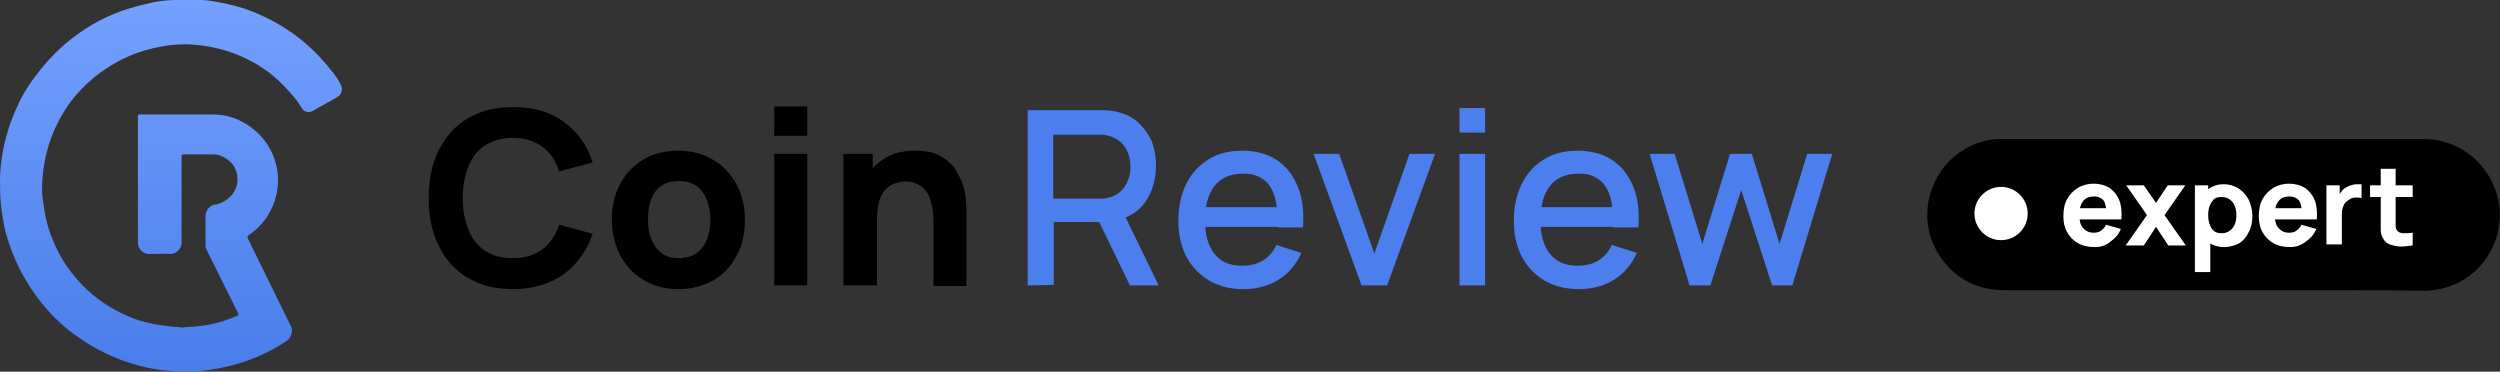 <?xml version="1.0" encoding="utf-8"?>
<!-- Generator: Adobe Illustrator 25.1.0, SVG Export Plug-In . SVG Version: 6.00 Build 0)  -->
<svg version="1.1" id="Layer_1" xmlns="http://www.w3.org/2000/svg" xmlns:xlink="http://www.w3.org/1999/xlink" x="0px" y="0px"
	 viewBox="0 0 469.5 69.8" style="enable-background:new 0 0 469.5 69.8;" xml:space="preserve">
<rect x="0" y="0" width="469.5" height="69.8" fill="#333333" stroke="none"/>
<style type="text/css">
	.st0{fill:url(#SVGID_1_);}
	.st1{fill:#4C7FED;}
	.st2{fill:#FFFFFF;}
</style>
<g>
	
		<linearGradient id="SVGID_1_" gradientUnits="userSpaceOnUse" x1="32.1" y1="983.791" x2="32.1" y2="914.252" gradientTransform="matrix(1 0 0 1 0 -914)">
		<stop  offset="0" style="stop-color:#497DEA"/>
		<stop  offset="1" style="stop-color:#74A0FF"/>
	</linearGradient>
	<path class="st0" d="M25.9,33.8c0-4,0-7.9,0-11.9c0-0.3,0.1-0.4,0.4-0.4c4.6,0,9.1,0,13.7,0c2.6,0,4.9,0.8,7,2.3
		c2.5,1.8,4.2,4.3,4.9,7.3c0.5,2.2,0.4,4.4-0.3,6.6c-0.9,2.7-2.5,4.8-4.8,6.4c-0.4,0.3-0.4,0.3-0.2,0.8c2.7,5.5,5.4,11,8.1,16.5
		c0.2,0.5,0.2,0.9,0,1.4c-0.2,0.7-0.7,1.2-1.3,1.5c-2.9,1.9-6.1,3.3-9.4,4.2c-1.9,0.5-3.8,0.9-5.7,1.1c-1.8,0.2-3.6,0.2-5.4,0.1
		c-2.5-0.1-5-0.5-7.4-1.2c-3.9-1.1-7.4-2.8-10.7-5.1c-2.8-1.9-5.2-4.2-7.3-6.9c-3-3.8-5.1-8.1-6.4-12.7c-0.4-1.7-0.7-3.4-0.9-5.1
		C0,36.8,0,35,0,33.1C0.2,29,1.1,25,2.7,21.2c1-2.4,2.2-4.6,3.8-6.7c1.7-2.3,3.6-4.4,5.8-6.3C15.5,5.5,19,3.4,23,2
		c1.8-0.6,3.6-1.1,5.5-1.5c0.8-0.2,1.6-0.3,2.5-0.4C33.2-0.1,35.4,0,37.6,0c1.7,0,3.3,0.4,4.9,0.7c2.3,0.5,4.5,1.2,6.6,2.2
		c2.9,1.3,5.6,3,8,5c2,1.7,3.8,3.6,5.4,5.7c0.6,0.7,1.1,1.5,1.5,2.3c0.4,0.8,0.2,1.8-0.6,2.3c-1.5,0.9-3.1,1.7-4.6,2.6
		C58,21.3,57,21,56.6,20.2c-0.6-1.1-1.4-2-2.3-3c-2.3-2.7-5.1-4.8-8.3-6.3c-2.1-1-4.3-1.7-6.5-2.1c-1-0.2-1.9-0.3-2.9-0.4
		c-1.2-0.1-2.5-0.1-3.7,0c-2.6,0.2-5.1,0.8-7.6,1.7c-2.6,1-5,2.4-7.2,4.1c-2.6,2.1-4.6,4.3-6.1,6.8c-1.6,2.6-2.7,5.3-3.4,8.3
		c-0.2,1-0.4,2-0.5,3C8,33.2,7.9,34.1,7.9,35c0,0.9,0,1.9,0.2,2.8c0.1,1,0.3,2.1,0.5,3.1c0.6,2.8,1.7,5.3,3.1,7.8
		c1.1,1.8,2.4,3.4,3.8,4.9c2.5,2.5,5.3,4.4,8.6,5.8c2,0.9,4.1,1.4,6.3,1.7c1,0.1,1.9,0.3,2.9,0.3c0.4,0,0.7,0.2,1.1,0.1
		c0.3,0,0.5-0.1,0.8-0.1c3.1-0.1,6.2-0.7,9.1-2c0.6-0.2,0.6-0.2,0.3-0.8c-2-4-3.9-7.9-5.9-11.9c-0.1-0.2-0.1-0.3-0.1-0.5
		c0-1.9,0-3.8,0-5.6c0-1.1,0.8-2.1,1.9-2.2c0.8-0.1,1.5-0.5,2.2-1c1.2-0.9,1.9-2.2,1.9-3.7c0-2-1-3.4-2.8-4.3
		c-0.6-0.3-1.2-0.4-1.9-0.4c-1.8,0-3.7,0-5.5,0c-0.3,0-0.3,0.1-0.3,0.3c0,5.4,0,10.9,0,16.3c0,1.1-1,2.1-2.1,2.1
		c-1.3-0.1-2.7,0-4.1,0c-1.1,0-2-1.1-2-2C25.9,41.7,25.9,37.8,25.9,33.8z"/>
</g>
<g>
	<path d="M96.4,54.3c-3.3,0-6.1-0.7-8.5-2.1c-2.4-1.4-4.2-3.4-5.5-6s-1.9-5.6-1.9-9s0.6-6.4,1.9-9s3.1-4.6,5.5-6
		c2.4-1.4,5.2-2.1,8.5-2.1c3.8,0,6.9,0.9,9.5,2.8c2.6,1.9,4.4,4.4,5.4,7.6l-6.3,1.7c-0.6-2-1.6-3.5-3.1-4.6
		c-1.4-1.1-3.3-1.7-5.6-1.7c-2.1,0-3.8,0.5-5.2,1.4s-2.4,2.2-3.1,3.9c-0.7,1.7-1.1,3.7-1.1,6s0.4,4.3,1.1,6s1.7,3,3.1,3.9
		c1.4,0.9,3.1,1.4,5.2,1.4c2.3,0,4.1-0.6,5.6-1.7c1.4-1.1,2.5-2.7,3.1-4.6l6.3,1.7c-1.1,3.2-2.9,5.7-5.4,7.6
		C103.3,53.3,100.1,54.3,96.4,54.3z"/>
	<path d="M127.4,54.3c-2.5,0-4.7-0.6-6.5-1.7c-1.9-1.1-3.3-2.6-4.4-4.6c-1-2-1.6-4.2-1.6-6.7c0-2.6,0.5-4.8,1.6-6.8s2.5-3.5,4.4-4.6
		s4-1.6,6.5-1.6s4.7,0.6,6.5,1.7c1.9,1.1,3.3,2.6,4.4,4.6c1.1,2,1.6,4.2,1.6,6.7c0,2.6-0.5,4.8-1.6,6.8s-2.5,3.5-4.4,4.6
		C132,53.7,129.9,54.3,127.4,54.3z M127.4,48.5c2,0,3.5-0.7,4.5-2s1.5-3.1,1.5-5.2c0-2.2-0.5-3.9-1.5-5.3s-2.5-2-4.4-2
		c-1.4,0-2.5,0.3-3.3,0.9c-0.9,0.6-1.5,1.5-1.9,2.5s-0.6,2.3-0.6,3.8c0,2.2,0.5,4,1.5,5.3S125.5,48.5,127.4,48.5z"/>
	<path d="M145.4,25.5V20h6.2v5.5H145.4z M145.4,53.6V28.9h6.2v24.7C151.6,53.6,145.4,53.6,145.4,53.6z"/>
	<path d="M158.4,53.6V28.9h5.5v8.2h0.8v16.5H158.4z M175.3,53.6V42c0-0.6,0-1.3-0.1-2.2c-0.1-0.9-0.3-1.8-0.6-2.6
		c-0.3-0.9-0.8-1.6-1.6-2.2s-1.7-0.9-3.1-0.9c-0.5,0-1.1,0.1-1.7,0.3c-0.6,0.2-1.2,0.5-1.7,1s-1,1.2-1.3,2.1s-0.5,2.2-0.5,3.7
		l-3.6-1.7c0-1.9,0.4-3.8,1.2-5.5s2-3.1,3.6-4.1c1.6-1.1,3.6-1.6,6-1.6c1.9,0,3.5,0.3,4.7,1s2.2,1.5,2.8,2.5s1.2,2.1,1.5,3.1
		c0.3,1.1,0.5,2.1,0.5,3c0.1,0.9,0.1,1.6,0.1,2v13.8h-6.2L175.3,53.6L175.3,53.6z"/>
	<path class="st1" d="M193,53.6V20.7h13.3c0.3,0,0.7,0,1.2,0s0.9,0.1,1.3,0.1c1.8,0.3,3.4,0.9,4.6,1.9c1.2,1,2.1,2.2,2.8,3.6
		c0.6,1.5,0.9,3.1,0.9,4.8c0,2.6-0.7,4.9-2,6.8s-3.3,3.1-6,3.6l-1.9,0.2h-9.3v11.8L193,53.6L193,53.6z M197.8,37.3h8.3
		c0.3,0,0.6,0,1,0s0.7-0.1,1.1-0.2c1-0.2,1.8-0.7,2.4-1.3c0.6-0.6,1-1.3,1.3-2.1c0.3-0.8,0.4-1.6,0.4-2.4s-0.1-1.6-0.4-2.4
		c-0.3-0.8-0.7-1.5-1.3-2.1s-1.4-1-2.4-1.3c-0.3-0.1-0.7-0.2-1.1-0.2c-0.4,0-0.7,0-1,0h-8.3V37.3z M212.2,53.6l-6.5-13.4l4.8-1.2
		l7.1,14.6H212.2z"/>
	<path class="st1" d="M233.6,54.3c-2.5,0-4.6-0.5-6.5-1.6c-1.8-1.1-3.3-2.6-4.3-4.5s-1.5-4.2-1.5-6.7c0-2.7,0.5-5,1.5-7
		s2.4-3.5,4.2-4.6s3.9-1.6,6.3-1.6c2.5,0,4.7,0.6,6.4,1.7c1.8,1.2,3.1,2.8,4,5c0.9,2.1,1.2,4.7,1,7.7h-4.8V41c0-2.9-0.6-5-1.6-6.3
		c-1.1-1.4-2.7-2.1-4.8-2.1c-2.4,0-4.2,0.8-5.4,2.3s-1.8,3.7-1.8,6.5c0,2.7,0.6,4.8,1.8,6.3s2.9,2.2,5.2,2.2c1.5,0,2.8-0.3,3.9-1
		c1.1-0.7,1.9-1.6,2.5-2.9l4.7,1.5c-1,2.2-2.4,3.9-4.4,5.1C238.2,53.7,236,54.3,233.6,54.3z M224.8,42.6v-3.7h17.7v3.7H224.8z"/>
	<path class="st1" d="M255.7,53.6l-9-24.7h4.8l6.6,18.7l6.6-18.7h4.8l-9,24.7C260.5,53.6,255.7,53.6,255.7,53.6z"/>
	<path class="st1" d="M274.1,24.9v-4.6h4.8v4.6H274.1z M274.1,53.6V28.9h4.8v24.7C278.9,53.6,274.1,53.6,274.1,53.6z"/>
	<path class="st1" d="M296.6,54.3c-2.5,0-4.6-0.5-6.5-1.6s-3.3-2.6-4.3-4.5s-1.5-4.2-1.5-6.7c0-2.7,0.5-5,1.5-7s2.4-3.5,4.2-4.6
		s3.9-1.6,6.3-1.6c2.5,0,4.7,0.6,6.4,1.7c1.8,1.2,3.1,2.8,4,5c0.9,2.1,1.2,4.7,1,7.7h-4.8V41c0-2.9-0.6-5-1.6-6.3
		c-1.1-1.4-2.7-2.1-4.8-2.1c-2.4,0-4.2,0.8-5.4,2.3c-1.2,1.5-1.8,3.7-1.8,6.5c0,2.7,0.6,4.8,1.8,6.3c1.2,1.5,2.9,2.2,5.2,2.2
		c1.5,0,2.8-0.3,3.9-1s1.9-1.6,2.5-2.9l4.7,1.5c-1,2.2-2.4,3.9-4.4,5.1C301.2,53.7,299,54.3,296.6,54.3z M287.8,42.6v-3.7h17.6v3.7
		H287.8z"/>
	<path class="st1" d="M317.3,53.6l-7.5-24.7h4.7l5.2,16.9l5.2-16.9h4.1l5.2,16.9l5.2-16.9h4.7l-7.5,24.7h-3.8L327,35.7l-5.8,17.9
		C321.2,53.6,317.3,53.6,317.3,53.6z"/>
</g>
<g>
	<path d="M438.9,54.5c-5.4,0-57.3,0-62.7,0c-5-0.1-9.1-2.2-11.9-6.4c-5.6-8.4-0.7-19.9,9.2-21.8c0.9-0.2,1.8-0.2,2.7-0.2
		c10.8,0,68.1,0,78.9,0c6.9,0,12.7,4.8,14.1,11.6c1.5,7.6-3.5,15.1-11.1,16.6c-1,0.2-1.9,0.3-2.9,0.3
		C449.8,54.5,444.4,54.5,438.9,54.5z"/>
</g>
<g>
	<path class="st2" d="M393.4,46.4c-1.2,0-2.2-0.2-3.1-0.7s-1.6-1.2-2.1-2.1s-0.7-1.9-0.7-3c0-1.2,0.2-2.3,0.7-3.2
		c0.5-0.9,1.2-1.6,2-2.1s1.8-0.8,3-0.8s2.2,0.3,3,0.8c0.8,0.6,1.4,1.3,1.8,2.3s0.5,2.2,0.4,3.6h-2.8v-1c0-1.1-0.2-2-0.5-2.5
		c-0.4-0.5-1-0.8-1.8-0.8c-1,0-1.7,0.3-2.1,0.9c-0.5,0.6-0.7,1.5-0.7,2.6c0,1,0.2,1.9,0.7,2.4c0.5,0.6,1.1,0.9,2,0.9
		c0.6,0,1-0.1,1.4-0.4s0.7-0.6,0.9-1.1l2.8,0.8c-0.4,1-1.1,1.8-2,2.4C395.5,46.1,394.5,46.4,393.4,46.4z M389.7,41.2v-2.1h7.5v2.1
		H389.7z"/>
	<path class="st2" d="M399.2,46.1l4-5.7l-3.9-5.6h3.3l2.3,3.3l2.2-3.3h3.3l-3.9,5.6l4,5.7h-3.3l-2.3-3.5l-2.3,3.5H399.2z"/>
	<path class="st2" d="M412.2,51.1V34.8h2.5v7.7h0.4v8.6H412.2z M417.7,46.4c-1.1,0-2.1-0.3-2.8-0.8s-1.3-1.2-1.7-2.1s-0.6-1.9-0.6-3
		s0.2-2.1,0.6-3s0.9-1.6,1.7-2.1c0.7-0.5,1.6-0.8,2.7-0.8s2,0.3,2.8,0.8s1.4,1.2,1.9,2.1c0.4,0.9,0.7,1.9,0.7,3.1
		c0,1.1-0.2,2.1-0.7,3c-0.4,0.9-1,1.6-1.8,2.1C419.7,46.1,418.8,46.4,417.7,46.4z M417.3,43.8c0.6,0,1.1-0.2,1.5-0.5
		s0.7-0.7,0.9-1.2c0.2-0.5,0.3-1.1,0.3-1.7s-0.1-1.2-0.3-1.7c-0.2-0.5-0.5-0.9-0.9-1.2c-0.4-0.3-0.9-0.5-1.6-0.5
		c-0.6,0-1.1,0.1-1.4,0.4s-0.6,0.7-0.8,1.2c-0.2,0.5-0.3,1.1-0.3,1.8s0.1,1.3,0.3,1.8c0.2,0.5,0.4,0.9,0.8,1.2
		S416.7,43.8,417.3,43.8z"/>
	<path class="st2" d="M430.1,46.4c-1.2,0-2.2-0.2-3.1-0.7s-1.6-1.2-2.1-2.1s-0.7-1.9-0.7-3c0-1.2,0.2-2.3,0.7-3.2
		c0.5-0.9,1.2-1.6,2-2.1s1.8-0.8,3-0.8s2.2,0.3,3,0.8c0.8,0.6,1.4,1.3,1.8,2.3s0.5,2.2,0.4,3.6h-2.8v-1c0-1.1-0.2-2-0.5-2.5
		c-0.4-0.5-1-0.8-1.8-0.8c-1,0-1.7,0.3-2.1,0.9c-0.5,0.6-0.7,1.5-0.7,2.6c0,1,0.2,1.9,0.7,2.4c0.5,0.6,1.1,0.9,2,0.9
		c0.6,0,1-0.1,1.4-0.4s0.7-0.6,0.9-1.1L435,43c-0.4,1-1.1,1.8-2,2.4C432.1,46.1,431.1,46.4,430.1,46.4z M426.3,41.2v-2.1h7.5v2.1
		H426.3z"/>
	<path class="st2" d="M445.1,37v-2.2h8V37H445.1z M453.1,46.1c-0.8,0.1-1.5,0.2-2.3,0.2c-0.7,0-1.4-0.2-2-0.4
		c-0.6-0.2-1-0.6-1.3-1.2c-0.3-0.5-0.4-1-0.4-1.6c0-0.5,0-1.1,0-1.8v-9.6h2.8v9.5c0,0.4,0,0.8,0,1.2c0,0.4,0.1,0.6,0.2,0.8
		c0.3,0.4,0.7,0.6,1.2,0.6s1.2,0,1.8-0.1L453.1,46.1L453.1,46.1z"/>
	<path class="st2" d="M436.9,46.1V34.8h2.5v2.7l-0.3-0.4c0.1-0.4,0.3-0.7,0.6-1.1c0.2-0.3,0.5-0.6,0.9-0.8c0.3-0.2,0.6-0.3,0.9-0.4
		s0.7-0.2,1-0.2s0.7,0,1,0v2.6c-0.3-0.1-0.7-0.1-1.1-0.1s-0.8,0.1-1.1,0.3c-0.3,0.2-0.6,0.4-0.8,0.6s-0.4,0.6-0.5,0.9
		s-0.2,0.7-0.2,1.2v5.8h-2.9V46.1z"/>
</g>
<circle class="st2" cx="375.8" cy="40.1" r="5"/>
</svg>
